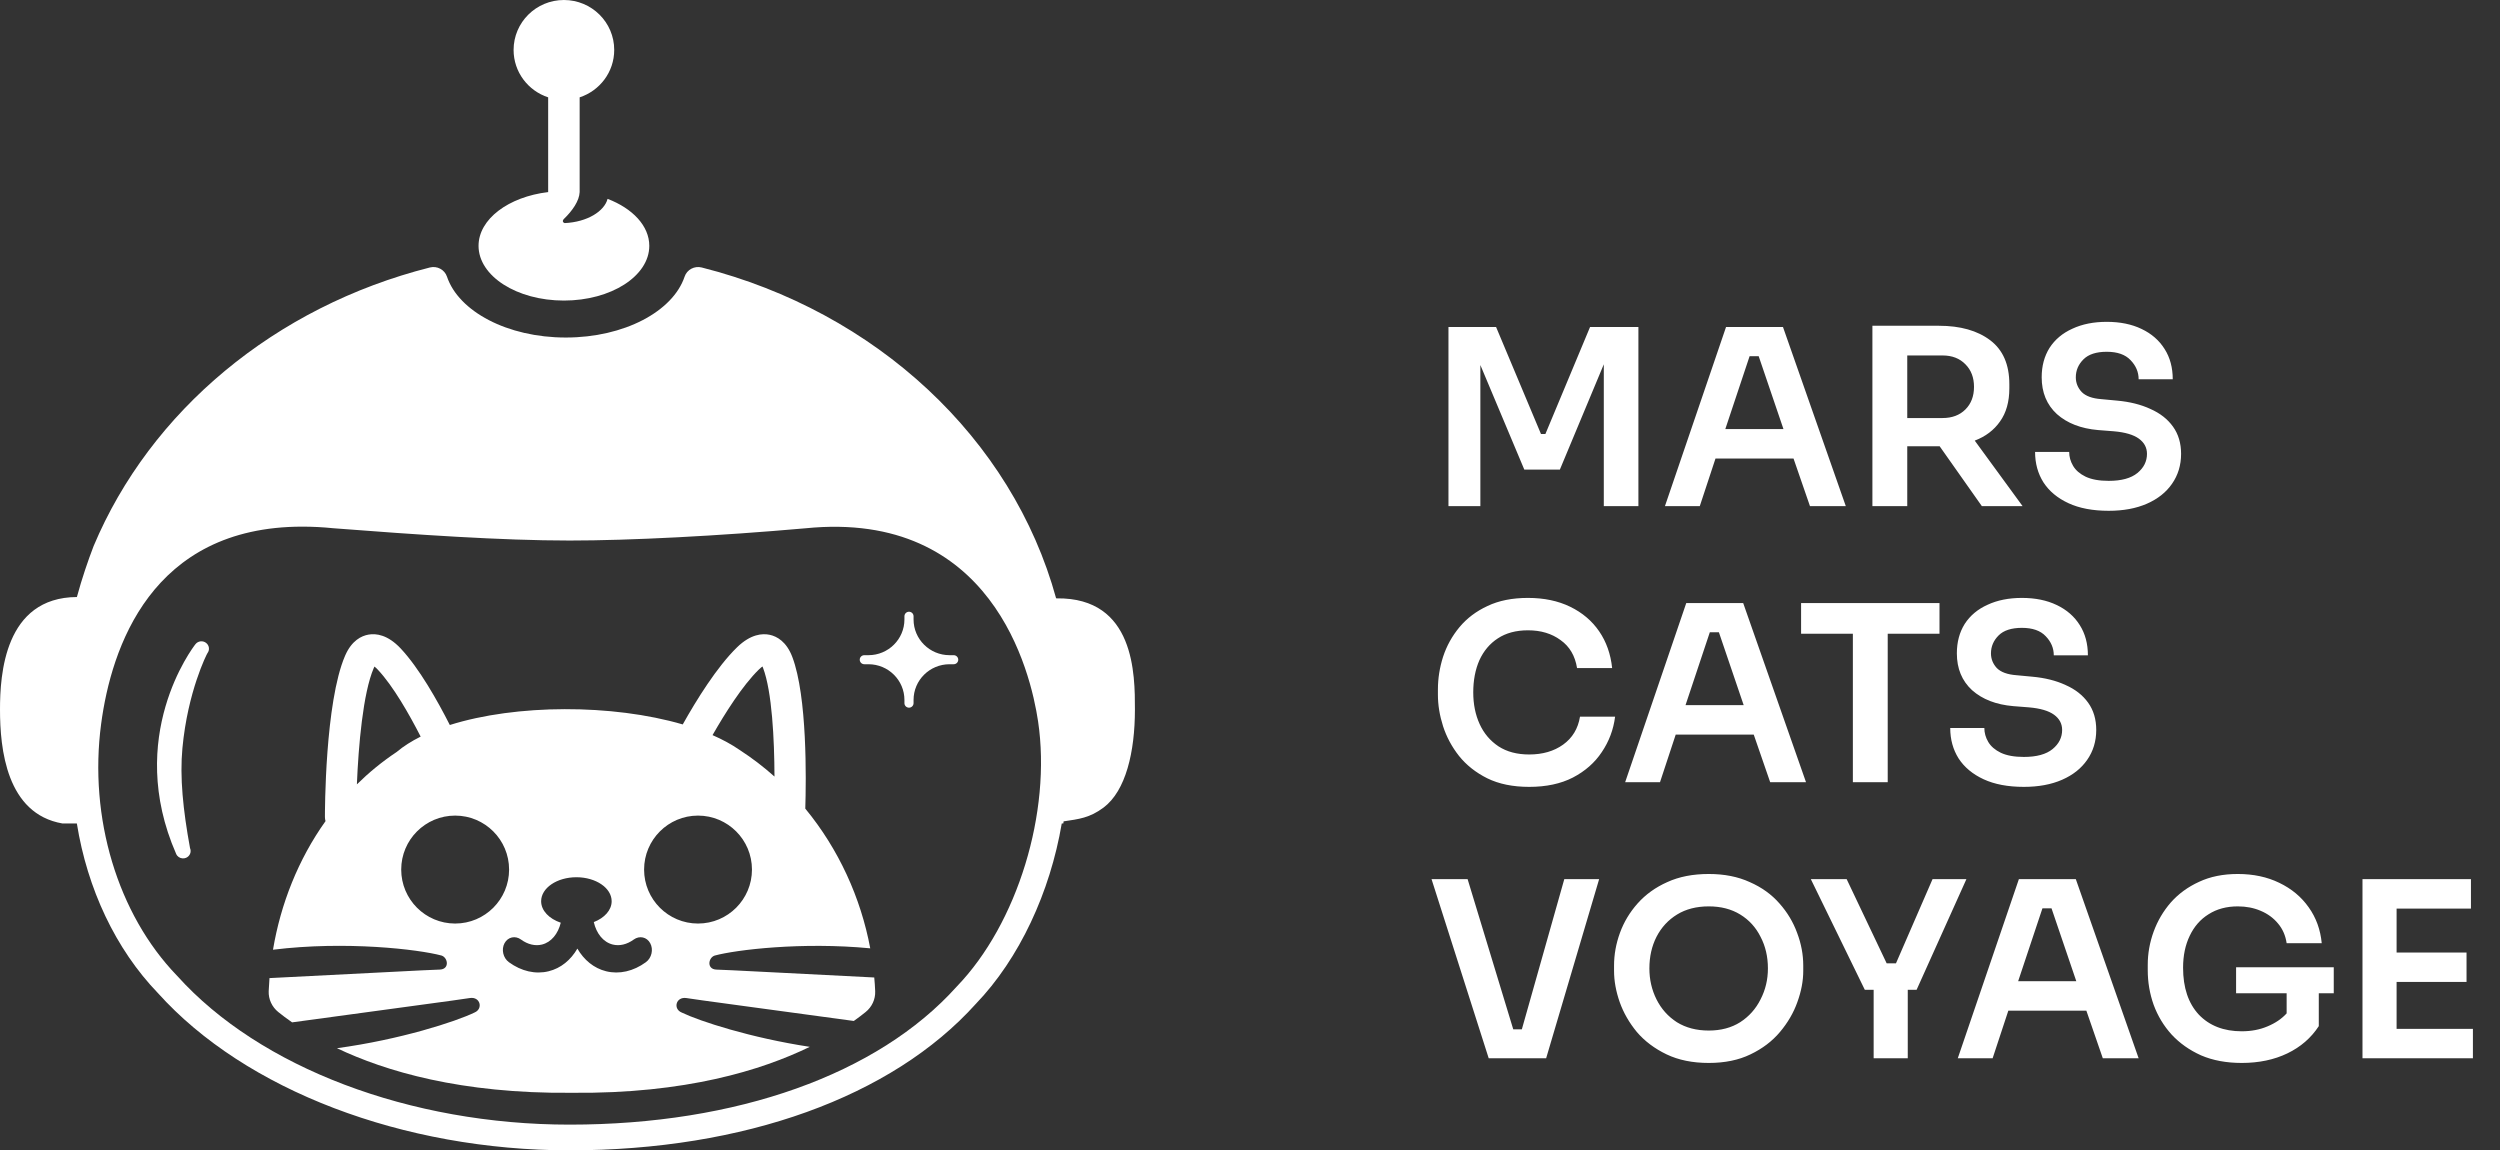 <svg width="163" height="75" viewBox="0 0 163 75" fill="none" xmlns="http://www.w3.org/2000/svg"><rect x="0" y="0" width="163" height="75" fill="#333333" stroke="none"/><path d="M94.44 33V21.32H97.544L100.472 28.296H100.76L103.672 21.32H106.824V33H104.568V23.752L101.704 30.616H99.384L96.52 23.8V33H94.44ZM108.554 33L112.538 21.32H116.25L120.346 33H118.01L116.938 29.896H111.85L110.826 33H108.554ZM112.49 27.976H116.282L114.666 23.224H114.074L112.49 27.976ZM122.081 33V21.24H126.417C127.814 21.24 128.929 21.555 129.761 22.184C130.593 22.813 131.009 23.768 131.009 25.048V25.32C131.009 26.195 130.806 26.915 130.401 27.48C130.006 28.045 129.457 28.461 128.753 28.728L131.873 33H129.217L126.465 29.096H126.417H124.353V33H122.081ZM126.657 23.176H124.353V27.256H126.657C127.275 27.256 127.771 27.069 128.145 26.696C128.518 26.323 128.705 25.832 128.705 25.224C128.705 24.616 128.518 24.125 128.145 23.752C127.771 23.368 127.275 23.176 126.657 23.176ZM137.487 33.304C136.452 33.304 135.577 33.139 134.863 32.808C134.148 32.477 133.604 32.024 133.231 31.448C132.868 30.872 132.687 30.211 132.687 29.464H134.911C134.911 29.784 134.996 30.088 135.167 30.376C135.337 30.664 135.609 30.899 135.983 31.08C136.367 31.261 136.868 31.352 137.487 31.352C138.319 31.352 138.943 31.181 139.359 30.84C139.775 30.499 139.983 30.083 139.983 29.592C139.983 29.187 139.807 28.856 139.455 28.6C139.103 28.344 138.559 28.184 137.823 28.12L136.799 28.04C135.679 27.944 134.783 27.597 134.111 27C133.449 26.392 133.118 25.592 133.118 24.6C133.118 23.864 133.289 23.224 133.631 22.68C133.983 22.136 134.479 21.72 135.119 21.432C135.759 21.133 136.505 20.984 137.359 20.984C138.233 20.984 138.991 21.139 139.631 21.448C140.281 21.757 140.783 22.195 141.135 22.76C141.487 23.315 141.663 23.971 141.663 24.728H139.439C139.439 24.259 139.263 23.843 138.911 23.48C138.569 23.117 138.052 22.936 137.359 22.936C136.676 22.936 136.169 23.101 135.839 23.432C135.508 23.763 135.343 24.152 135.343 24.6C135.343 24.963 135.471 25.283 135.727 25.56C135.993 25.827 136.42 25.981 137.007 26.024L138.031 26.12C138.863 26.195 139.588 26.376 140.207 26.664C140.836 26.941 141.327 27.325 141.679 27.816C142.031 28.307 142.207 28.899 142.207 29.592C142.207 30.328 142.009 30.979 141.615 31.544C141.231 32.099 140.687 32.531 139.983 32.84C139.279 33.149 138.447 33.304 137.487 33.304ZM99.704 51.304C98.637 51.304 97.725 51.117 96.968 50.744C96.221 50.371 95.608 49.885 95.128 49.288C94.659 48.691 94.312 48.045 94.088 47.352C93.864 46.648 93.752 45.965 93.752 45.304V44.952C93.752 44.237 93.864 43.528 94.088 42.824C94.323 42.109 94.68 41.464 95.16 40.888C95.64 40.312 96.248 39.853 96.984 39.512C97.72 39.16 98.6 38.984 99.624 38.984C100.669 38.984 101.587 39.176 102.376 39.56C103.165 39.944 103.795 40.477 104.264 41.16C104.733 41.843 105.016 42.643 105.112 43.56H102.824C102.696 42.76 102.339 42.152 101.752 41.736C101.176 41.309 100.467 41.096 99.624 41.096C98.845 41.096 98.189 41.272 97.656 41.624C97.133 41.965 96.733 42.44 96.456 43.048C96.189 43.656 96.056 44.355 96.056 45.144C96.056 45.912 96.195 46.6 96.472 47.208C96.749 47.816 97.16 48.301 97.704 48.664C98.248 49.016 98.915 49.192 99.704 49.192C100.579 49.192 101.315 48.979 101.912 48.552C102.52 48.115 102.888 47.507 103.016 46.728H105.304C105.197 47.571 104.909 48.339 104.44 49.032C103.981 49.725 103.352 50.28 102.552 50.696C101.763 51.101 100.813 51.304 99.704 51.304ZM105.96 51L109.944 39.32H113.656L117.752 51H115.416L114.344 47.896H109.256L108.232 51H105.96ZM109.896 45.976H113.688L112.072 41.224H111.48L109.896 45.976ZM120.807 51V41.32H117.431V39.32H126.455V41.32H123.079V51H120.807ZM131.955 51.304C130.921 51.304 130.046 51.139 129.331 50.808C128.617 50.477 128.073 50.024 127.699 49.448C127.337 48.872 127.155 48.211 127.155 47.464H129.379C129.379 47.784 129.465 48.088 129.635 48.376C129.806 48.664 130.078 48.899 130.451 49.08C130.835 49.261 131.337 49.352 131.955 49.352C132.787 49.352 133.411 49.181 133.827 48.84C134.243 48.499 134.451 48.083 134.451 47.592C134.451 47.187 134.275 46.856 133.923 46.6C133.571 46.344 133.027 46.184 132.291 46.12L131.267 46.04C130.147 45.944 129.251 45.597 128.579 45C127.918 44.392 127.587 43.592 127.587 42.6C127.587 41.864 127.758 41.224 128.099 40.68C128.451 40.136 128.947 39.72 129.587 39.432C130.227 39.133 130.974 38.984 131.827 38.984C132.702 38.984 133.459 39.139 134.099 39.448C134.75 39.757 135.251 40.195 135.603 40.76C135.955 41.315 136.131 41.971 136.131 42.728H133.907C133.907 42.259 133.731 41.843 133.379 41.48C133.038 41.117 132.521 40.936 131.827 40.936C131.145 40.936 130.638 41.101 130.307 41.432C129.977 41.763 129.811 42.152 129.811 42.6C129.811 42.963 129.939 43.283 130.195 43.56C130.462 43.827 130.889 43.981 131.475 44.024L132.499 44.12C133.331 44.195 134.057 44.376 134.675 44.664C135.305 44.941 135.795 45.325 136.147 45.816C136.499 46.307 136.675 46.899 136.675 47.592C136.675 48.328 136.478 48.979 136.083 49.544C135.699 50.099 135.155 50.531 134.451 50.84C133.747 51.149 132.915 51.304 131.955 51.304ZM97.064 69L93.336 57.32H95.688L98.664 67.112H99.224L101.992 57.32H104.264L100.808 69H97.064ZM111.412 69.304C110.356 69.304 109.439 69.117 108.66 68.744C107.882 68.371 107.236 67.885 106.724 67.288C106.223 66.68 105.85 66.029 105.604 65.336C105.359 64.632 105.236 63.955 105.236 63.304V62.952C105.236 62.237 105.364 61.528 105.62 60.824C105.876 60.12 106.26 59.48 106.772 58.904C107.295 58.317 107.94 57.853 108.708 57.512C109.476 57.16 110.378 56.984 111.412 56.984C112.426 56.984 113.316 57.16 114.084 57.512C114.863 57.853 115.508 58.317 116.02 58.904C116.532 59.48 116.916 60.12 117.172 60.824C117.439 61.528 117.572 62.237 117.572 62.952V63.304C117.572 63.955 117.444 64.632 117.188 65.336C116.943 66.029 116.564 66.68 116.052 67.288C115.551 67.885 114.911 68.371 114.132 68.744C113.364 69.117 112.458 69.304 111.412 69.304ZM111.412 67.192C112.202 67.192 112.884 67.011 113.46 66.648C114.036 66.275 114.479 65.779 114.788 65.16C115.108 64.541 115.268 63.869 115.268 63.144C115.268 62.376 115.108 61.688 114.788 61.08C114.479 60.461 114.036 59.976 113.46 59.624C112.884 59.272 112.202 59.096 111.412 59.096C110.612 59.096 109.924 59.272 109.348 59.624C108.772 59.976 108.324 60.461 108.004 61.08C107.695 61.688 107.54 62.376 107.54 63.144C107.54 63.869 107.695 64.541 108.004 65.16C108.314 65.779 108.756 66.275 109.332 66.648C109.919 67.011 110.612 67.192 111.412 67.192ZM122.162 69V64.536H121.586L118.066 57.32H120.402L123.01 62.808H123.618L126.002 57.32H128.21L124.962 64.536H124.386V69H122.162ZM127.647 69L131.631 57.32H135.343L139.439 69H137.103L136.031 65.896H130.943L129.919 69H127.647ZM131.583 63.976H135.375L133.759 59.224H133.167L131.583 63.976ZM146.161 69.304C145.159 69.304 144.273 69.139 143.505 68.808C142.748 68.467 142.108 68.013 141.585 67.448C141.073 66.883 140.684 66.237 140.417 65.512C140.161 64.787 140.033 64.035 140.033 63.256V62.904C140.033 62.168 140.161 61.448 140.417 60.744C140.673 60.04 141.047 59.405 141.537 58.84C142.039 58.275 142.652 57.827 143.377 57.496C144.103 57.155 144.945 56.984 145.905 56.984C146.919 56.984 147.82 57.176 148.609 57.56C149.409 57.944 150.049 58.477 150.529 59.16C151.009 59.832 151.292 60.611 151.377 61.496H149.089C149.015 60.995 148.828 60.568 148.529 60.216C148.231 59.853 147.852 59.576 147.393 59.384C146.945 59.192 146.449 59.096 145.905 59.096C145.169 59.096 144.535 59.267 144.001 59.608C143.468 59.939 143.057 60.408 142.769 61.016C142.481 61.613 142.337 62.307 142.337 63.096C142.337 64.397 142.679 65.416 143.361 66.152C144.055 66.877 144.988 67.24 146.161 67.24C146.78 67.24 147.34 67.133 147.841 66.92C148.353 66.707 148.769 66.424 149.089 66.072V64.76H145.793V63.064H152.161V64.76H151.185V66.904C150.684 67.672 150.001 68.264 149.137 68.68C148.273 69.096 147.281 69.304 146.161 69.304ZM154.034 69V57.32H161.106V59.24H156.258V62.104H160.818V64.024H156.258V67.08H161.234V69H154.034Z" fill="white"></path><g clip-path="url(#clip0)"><path d="M36.767 19.597C39.841 19.597 42.334 17.999 42.334 16.029C42.334 14.726 41.242 13.587 39.614 12.965C39.411 13.764 38.303 14.479 36.812 14.546C36.706 14.511 36.642 14.406 36.766 14.276C37.328 13.735 37.769 13.095 37.793 12.524V6.347C39.101 5.919 40.047 4.699 40.047 3.256C40.048 1.458 38.579 0 36.767 0C34.955 0 33.486 1.458 33.486 3.256C33.486 4.697 34.432 5.919 35.74 6.347V12.524C33.157 12.832 31.201 14.285 31.201 16.029C31.202 17.999 33.694 19.597 36.767 19.597Z" fill="white"></path><path d="M46.702 63.218C46.068 63.188 46.175 62.448 46.593 62.304C48.001 61.924 52.296 61.405 56.74 61.831C56.125 58.539 54.682 55.363 52.505 52.722C52.564 50.811 52.635 45.414 51.66 42.837C51.277 41.825 50.652 41.492 50.195 41.391C49.711 41.285 48.947 41.339 48.06 42.2C46.739 43.485 45.392 45.667 44.515 47.233C39.923 45.891 33.645 45.908 29.328 47.27C28.524 45.684 27.334 43.572 26.127 42.283C25.281 41.381 24.522 41.29 24.033 41.375C23.571 41.454 22.931 41.757 22.501 42.75C21.185 45.788 21.185 52.961 21.185 53.266C21.185 53.361 21.2 53.453 21.224 53.539C19.446 56.032 18.301 58.932 17.799 61.922C22.535 61.336 27.297 61.897 28.794 62.303C29.212 62.446 29.321 63.186 28.686 63.216C28.635 63.198 22.002 63.555 17.571 63.772C17.549 64.056 17.53 64.34 17.519 64.624C17.498 65.149 17.733 65.653 18.143 65.984C18.386 66.179 18.685 66.408 19.045 66.658C23.765 66.009 30.595 65.099 30.645 65.07C31.321 64.976 31.508 65.776 30.944 66.014C29.698 66.617 26.091 67.782 21.97 68.343C25.118 69.841 30.038 71.316 37.246 71.25C37.262 71.25 37.275 71.25 37.291 71.25C37.306 71.25 37.319 71.25 37.335 71.25C44.69 71.318 49.658 69.782 52.798 68.254C48.94 67.665 45.629 66.587 44.445 66.016C43.869 65.78 44.068 64.979 44.744 65.072C44.791 65.099 51 65.926 55.668 66.567C55.969 66.353 56.227 66.156 56.438 65.985C56.849 65.655 57.084 65.153 57.062 64.627C57.051 64.329 57.029 64.03 57.001 63.732C52.615 63.515 46.749 63.201 46.702 63.218ZM49.485 43.646C49.579 43.555 49.655 43.495 49.713 43.453C49.725 43.48 49.738 43.511 49.752 43.549C50.336 45.094 50.489 48.205 50.496 50.632C49.791 50.003 49.035 49.422 48.228 48.9C47.709 48.541 47.113 48.217 46.457 47.93C47.269 46.51 48.414 44.688 49.485 43.646ZM23.269 51.141C23.37 48.657 23.664 45.185 24.371 43.552C24.386 43.517 24.401 43.485 24.415 43.459C24.471 43.503 24.544 43.569 24.634 43.663C25.643 44.738 26.685 46.577 27.427 48.026C26.83 48.325 26.3 48.658 25.86 49.031C24.916 49.66 24.053 50.367 23.269 51.141ZM29.676 60.215C27.733 60.215 26.159 58.639 26.159 56.696C26.159 54.753 27.733 53.177 29.676 53.177C31.619 53.177 33.193 54.753 33.193 56.696C33.193 58.639 31.619 60.215 29.676 60.215ZM42.11 62.736C41.298 63.329 40.378 63.538 39.519 63.326C38.719 63.129 38.073 62.588 37.645 61.849C37.218 62.589 36.572 63.129 35.772 63.326C34.913 63.538 33.994 63.328 33.181 62.736C32.804 62.461 32.675 61.907 32.894 61.499C33.113 61.091 33.595 60.983 33.972 61.26C34.409 61.578 34.893 61.694 35.334 61.585C35.947 61.433 36.385 60.882 36.562 60.161C35.805 59.905 35.282 59.375 35.282 58.76C35.282 57.897 36.311 57.196 37.581 57.196C38.851 57.196 39.88 57.896 39.88 58.76C39.88 59.343 39.41 59.851 38.715 60.12C38.885 60.862 39.33 61.43 39.955 61.585C40.397 61.694 40.88 61.578 41.317 61.26C41.694 60.985 42.176 61.091 42.395 61.499C42.616 61.908 42.489 62.461 42.11 62.736ZM41.995 56.696C41.995 54.753 43.569 53.177 45.511 53.177C47.454 53.177 49.028 54.753 49.028 56.696C49.028 58.639 47.454 60.215 45.511 60.215C43.569 60.215 41.995 58.639 41.995 56.696Z" fill="white"></path><path d="M62.181 42.718H61.913C60.615 42.718 59.564 41.675 59.564 40.387V40.18C59.564 40.016 59.431 39.885 59.267 39.885C59.102 39.885 58.969 40.016 58.969 40.18V40.387C58.969 41.675 57.918 42.718 56.621 42.718H56.353C56.188 42.718 56.055 42.849 56.055 43.013C56.055 43.176 56.188 43.308 56.353 43.308H56.621C57.918 43.308 58.969 44.351 58.969 45.638V45.846C58.969 46.009 59.102 46.141 59.267 46.141C59.431 46.141 59.564 46.009 59.564 45.846V45.638C59.564 44.351 60.615 43.308 61.913 43.308H62.181C62.346 43.308 62.478 43.176 62.478 43.013C62.478 42.851 62.346 42.718 62.181 42.718Z" fill="white"></path><path d="M13.431 41.912C13.215 41.75 12.908 41.791 12.743 42.002C12.553 42.244 8.141 48.04 11.486 55.676C11.559 55.845 11.721 55.951 11.894 55.966C11.972 55.973 12.054 55.961 12.132 55.929C12.381 55.825 12.497 55.541 12.39 55.297C11.933 52.801 11.717 50.671 11.894 48.778C12.239 45.082 13.484 42.642 13.524 42.588C13.689 42.376 13.647 42.074 13.431 41.912Z" fill="white"></path><path d="M68.904 39.013C68.888 39.012 68.873 39.01 68.858 39.008C65.998 28.58 57.113 20.315 45.752 17.44C45.282 17.32 44.79 17.578 44.637 18.035C43.874 20.305 40.695 22.007 36.89 22.007C33.084 22.007 29.905 20.305 29.142 18.035C28.988 17.578 28.497 17.32 28.027 17.44C17.933 19.995 9.797 26.805 6.102 35.607C5.735 36.566 5.349 37.69 5.013 38.926C0.285 38.954 0 44.002 0 46.262C0 48.827 0.419 53.06 4.074 53.691H5.011C5.691 57.936 7.53 61.878 10.3 64.753C15.988 71.075 26.269 75.002 37.134 75.002C48.509 75.002 58.158 71.525 63.614 65.463C66.472 62.497 68.469 58.16 69.226 53.691H69.328C69.335 53.644 69.342 53.596 69.347 53.553C70.337 53.404 71.04 53.335 71.952 52.653C73.402 51.566 73.997 49.029 73.997 46.264C74 44.002 74 38.954 68.904 39.013ZM62.388 64.315L62.367 64.337C57.234 70.05 48.038 73.326 37.138 73.326C26.733 73.326 16.929 69.61 11.553 63.627L11.532 63.606C7.671 59.605 5.779 53.318 6.594 47.199C7.251 42.261 9.846 34.337 19.712 34.337C20.361 34.337 21.042 34.37 21.754 34.443L21.772 34.444C27.127 34.859 32.693 35.243 37.138 35.243C41.096 35.243 46.844 34.945 52.521 34.444C64.675 33.223 67.197 43.773 67.683 47.035C68.564 52.956 66.336 60.223 62.388 64.315Z" fill="white"></path></g><defs><clipPath id="clip0"><rect width="74" height="75" fill="white"></rect></clipPath></defs></svg>